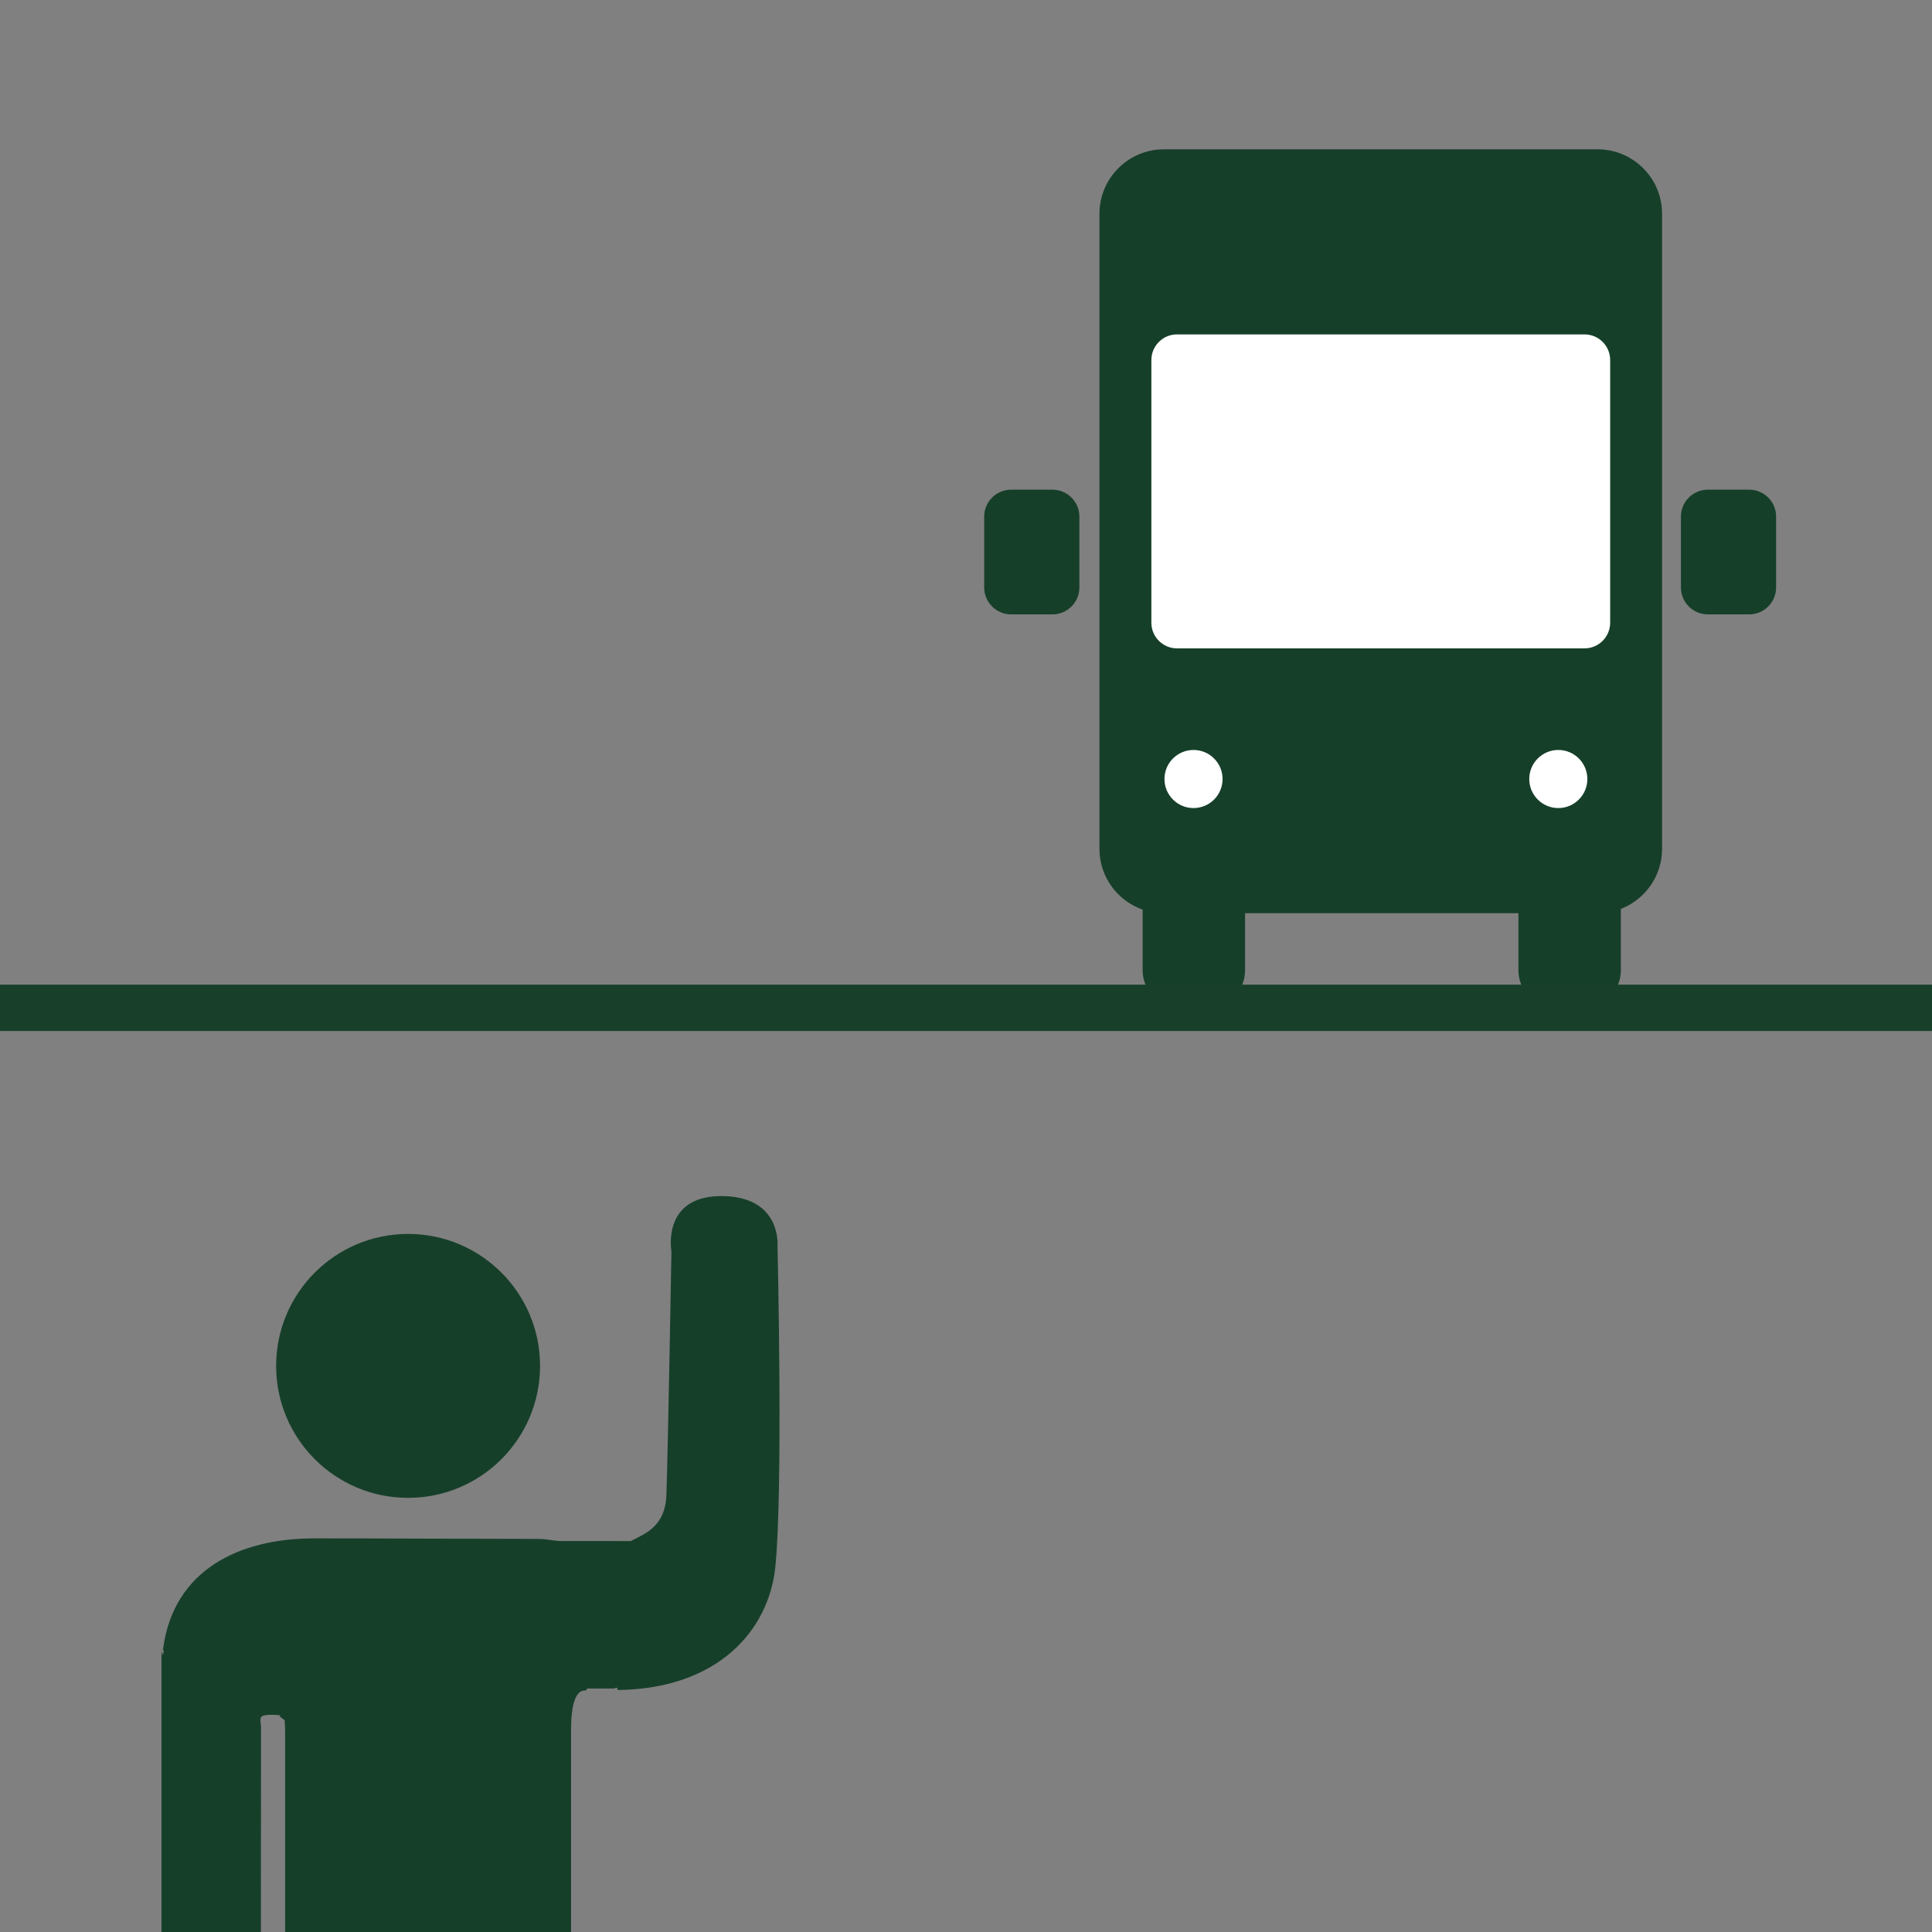 <?xml version="1.0" encoding="utf-8"?>
<!-- Generator: Adobe Illustrator 18.0.0, SVG Export Plug-In . SVG Version: 6.00 Build 0)  -->
<!DOCTYPE svg PUBLIC "-//W3C//DTD SVG 1.1//EN" "http://www.w3.org/Graphics/SVG/1.1/DTD/svg11.dtd">
<svg version="1.1" xmlns="http://www.w3.org/2000/svg" xmlns:xlink="http://www.w3.org/1999/xlink" x="0px" y="0px"
	 viewBox="0 0 250 250" enable-background="new 0 0 250 250" xml:space="preserve">
<rect x="0" y="0" width="250" height="250" fill="#808080" stroke="none"/>
<g id="Guides">
</g>
<g id="_x31_2_Col_Grid" opacity="0.1" enable-background="new    ">
</g>
<g id="Layer_3">
</g>
<g id="Layer_4">
	<g>
		<path fill="#163F2A" stroke="#163F2A" stroke-width="2" stroke-miterlimit="10" d="M156.307,129.375h-3.645
			c-2.093,0-3.805-1.712-3.805-3.805v-19.334c0-2.093,1.712-3.805,3.805-3.805h3.645c2.093,0,3.805,1.712,3.805,3.805v19.334
			C160.112,127.663,158.4,129.375,156.307,129.375z"/>
		<path fill="#163F2A" stroke="#163F2A" stroke-width="2" stroke-miterlimit="10" d="M204.934,129.375h-3.645
			c-2.093,0-3.805-1.712-3.805-3.805v-19.334c0-2.093,1.712-3.805,3.805-3.805h3.645c2.093,0,3.805,1.712,3.805,3.805v19.334
			C208.738,127.663,207.026,129.375,204.934,129.375z"/>
	</g>
	<path fill="#163F2A" stroke="#163F2A" stroke-width="2" stroke-miterlimit="10" d="M136.187,78.502h-5.348
		c-1.367,0-2.485-1.118-2.485-2.485v-9.169c0-1.367,1.118-2.485,2.485-2.485h5.348c1.367,0,2.485,1.118,2.485,2.485v9.169
		C138.671,77.384,137.553,78.502,136.187,78.502z"/>
	<path fill="#163F2A" stroke="#163F2A" stroke-width="2" stroke-miterlimit="10" d="M206.751,117.166H150.59
		c-4.026,0-7.32-3.294-7.32-7.32V27.643c0-4.026,3.294-7.32,7.32-7.32h56.161c4.026,0,7.32,3.294,7.32,7.32v82.203
		C214.072,113.872,210.777,117.166,206.751,117.166z"/>
	<path fill="#FFFFFF" d="M205.043,83.898h-52.744c-1.822,0-3.312-1.491-3.312-3.312V46.583c0-1.822,1.491-3.312,3.312-3.312h52.744
		c1.822,0,3.312,1.491,3.312,3.312v34.003C208.355,82.408,206.865,83.898,205.043,83.898z"/>
	<circle fill="#FFFFFF" cx="154.441" cy="100.804" r="3.759"/>
	<circle fill="#FFFFFF" cx="201.644" cy="100.804" r="3.759"/>
	<path fill="#163F2A" stroke="#163F2A" stroke-width="2" stroke-miterlimit="10" d="M226.343,78.502h-5.348
		c-1.367,0-2.485-1.118-2.485-2.485v-9.169c0-1.367,1.118-2.485,2.485-2.485h5.348c1.367,0,2.485,1.118,2.485,2.485v9.169
		C228.827,77.384,227.709,78.502,226.343,78.502z"/>
	<polygon fill-rule="evenodd" clip-rule="evenodd" fill="#163F2A" points="79.555,218.493 72.301,218.493 72.905,199.455 
		79.555,199.455 	"/>
	<circle fill-rule="evenodd" clip-rule="evenodd" fill="#163F2A" cx="52.807" cy="176.746" r="17.076"/>
	<g>
		<path fill="#183F2A" d="M253.174,133.414H-1.213c-1.596,0-2.891-1.404-2.891-3s1.294-3,2.891-3h254.387
			c1.597,0,2.891,1.404,2.891,3S254.771,133.414,253.174,133.414z"/>
	</g>
	<path fill-rule="evenodd" clip-rule="evenodd" fill="#163F2A" d="M100.613,161.237c0,0,0.534-6.102-6.627-6.449
		c-8.49-0.411-7.103,7.151-7.103,7.151s-0.425,24.602-0.647,31.441c-0.135,4.146-2.69,5.033-4.611,6.033h-8.882
		c-1.099,0-1.93-0.276-3.017-0.278c-9.716-0.008-19.437-0.068-29.137-0.068c-9.521,0.008-18.148,4.002-19.492,14.338
		c-0.093,0.272,0.207,0.063,0.078,0.335c0,0.006-0.098,0.418-0.123,0.402c-0.055-0.03-0.156-0.532-0.156-0.554
		c0,12.399,0,25.106,0,37.825h12.861c0.002-9.829,0.003-18.675,0.019-27.966c0-0.498-0.344-1.321,0.385-1.466
		c0.705-0.148,1.477-0.078,2.218-0.017c-0.606-0.014,0.452,0.563,0.452,0.644c0.028,0.449,0.065,0.891,0.065,1.342
		c0,9.094,0,18.213,0,27.463h37c0-9.25,0-18.529,0-27.705c0-1.67,0.183-5.17,1.918-4.946l0.222-0.349h3.86v0.276
		c13-0.143,19.591-7.71,20.434-15.939C101.348,192.818,100.613,161.237,100.613,161.237z"/>
</g>
</svg>
